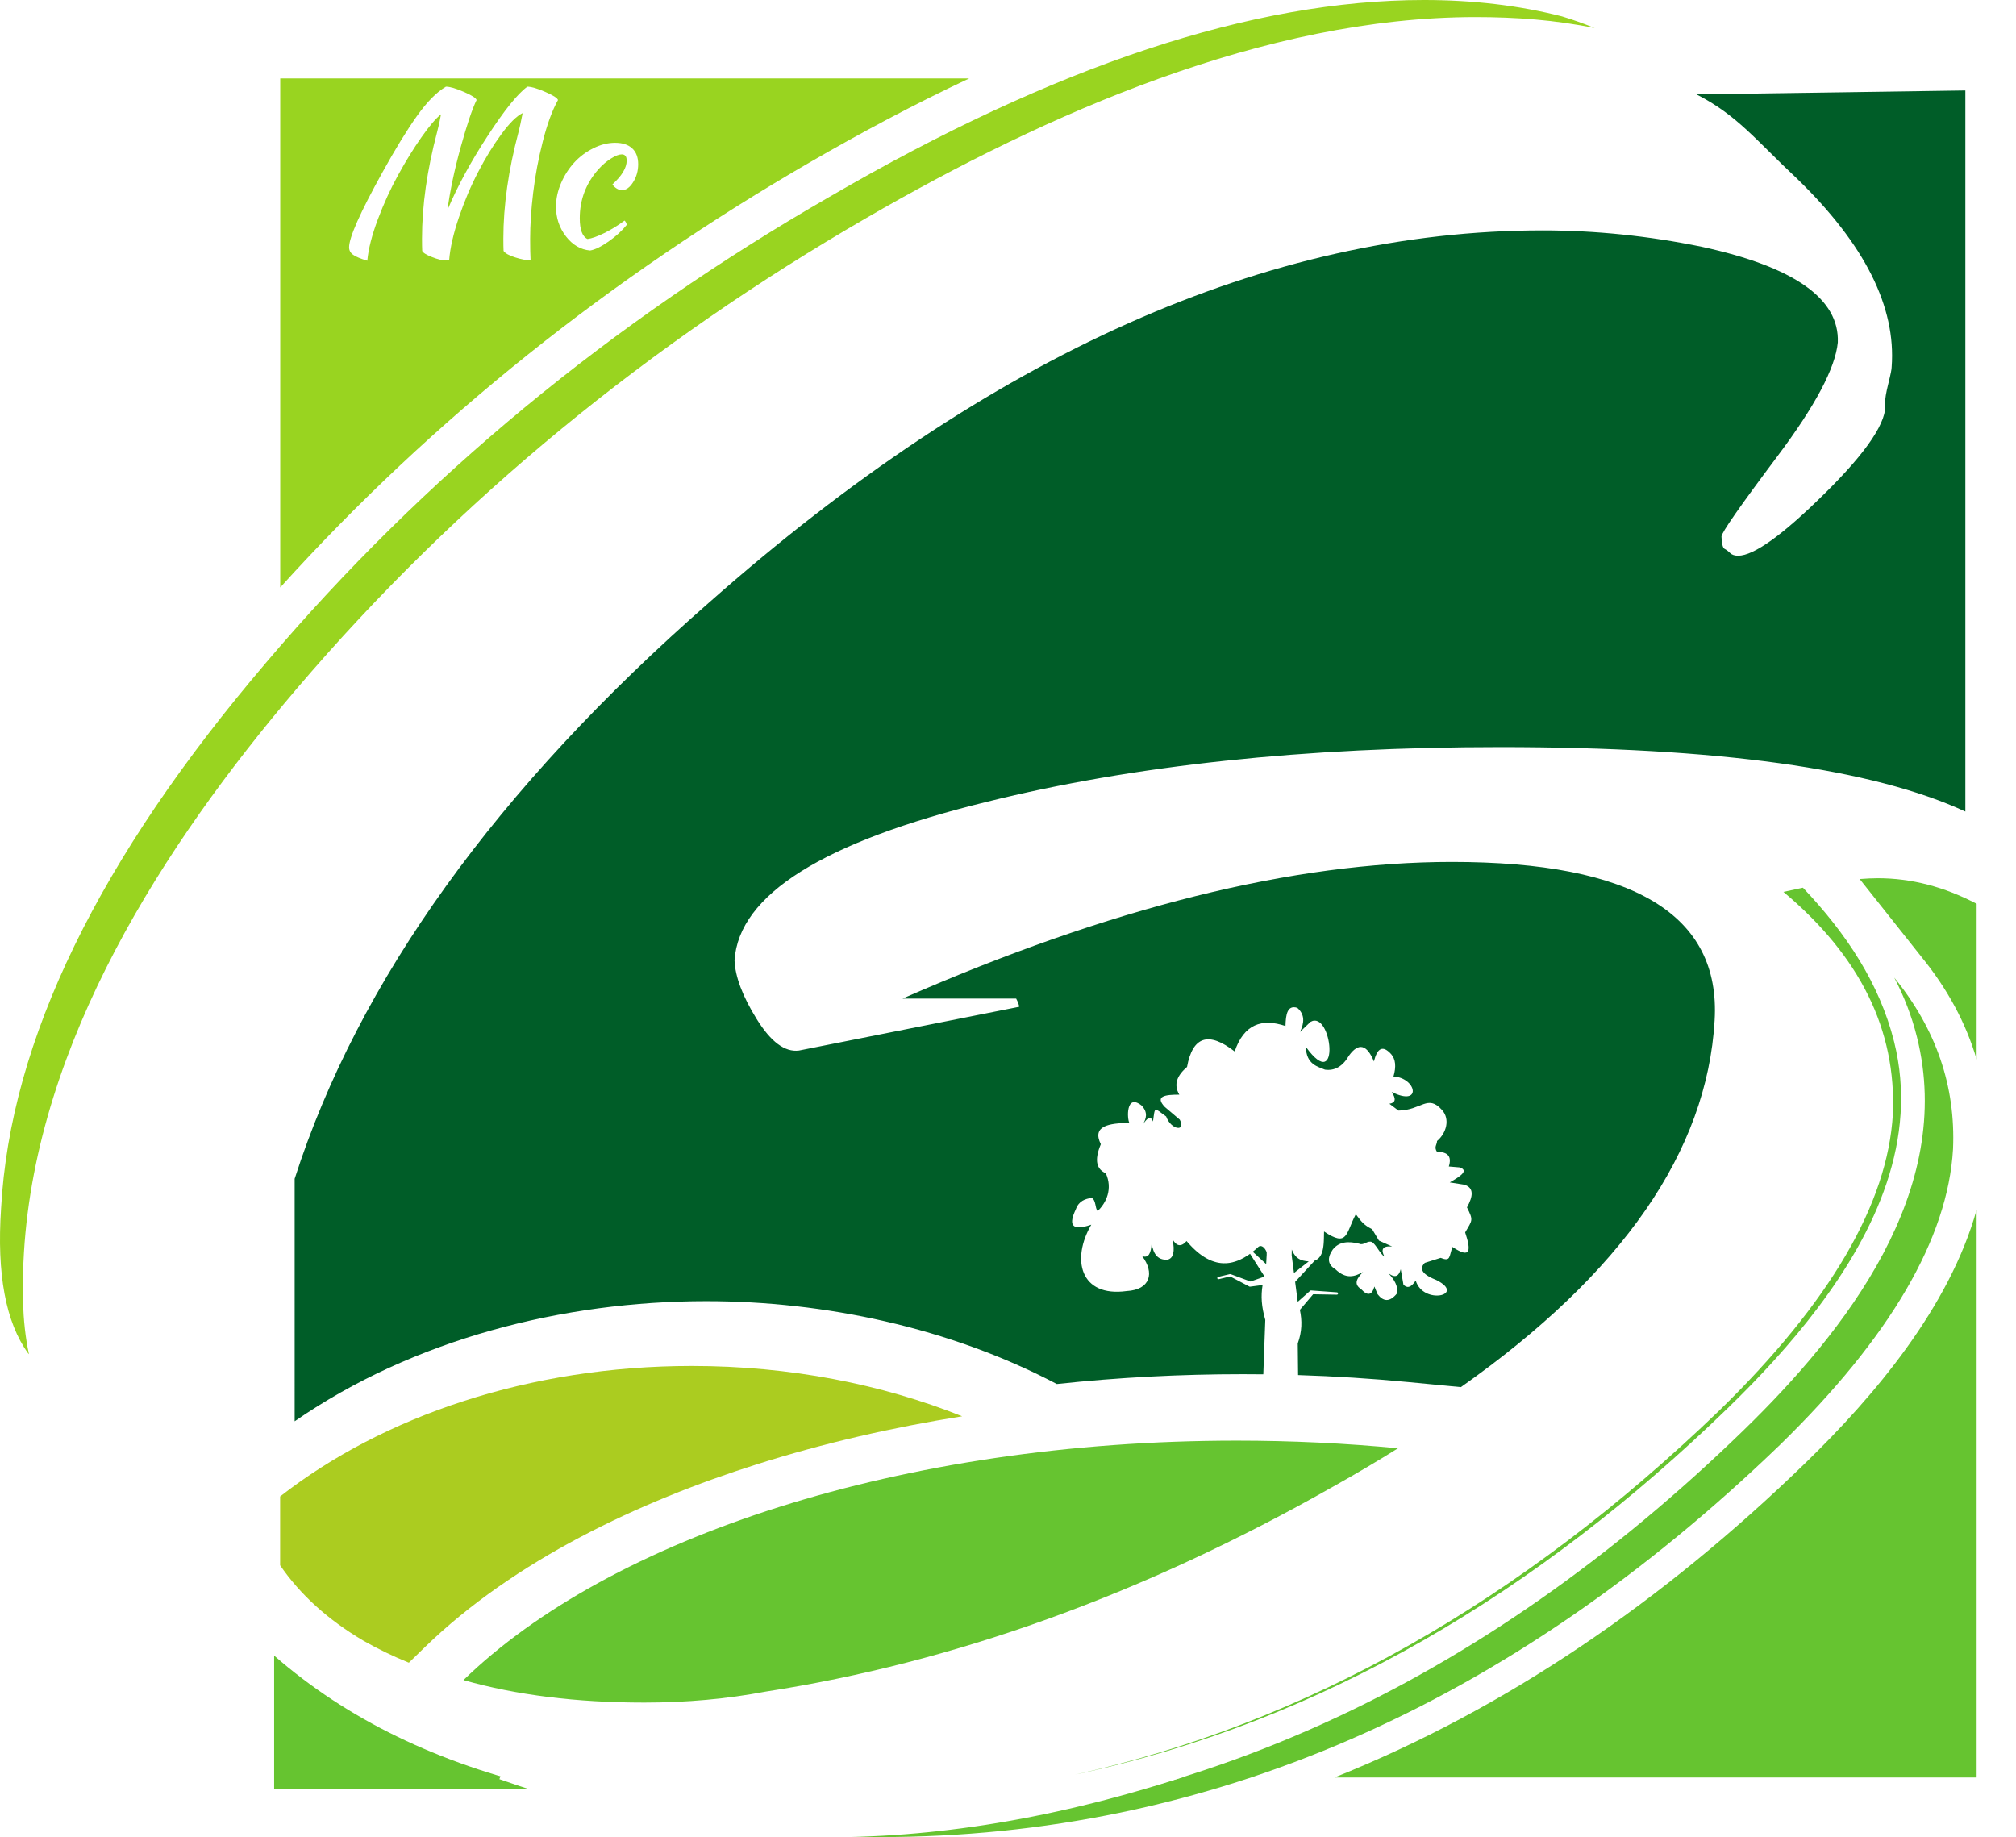 <?xml version="1.0" encoding="UTF-8" standalone="no"?>
<svg
   xmlns:dc="http://purl.org/dc/elements/1.1/"
   xmlns:cc="http://creativecommons.org/ns#"
   xmlns:rdf="http://www.w3.org/1999/02/22-rdf-syntax-ns#"
   xmlns:svg="http://www.w3.org/2000/svg"
   xmlns="http://www.w3.org/2000/svg"
   xmlns:sodipodi="http://sodipodi.sourceforge.net/DTD/sodipodi-0.dtd"
   xmlns:inkscape="http://www.inkscape.org/namespaces/inkscape"
   version="1.1"
   width="443.186"
   height="403.886"
   viewBox="0 0 443.186 403.886"
   xml:space="preserve"
   id="svg4824"
   sodipodi:docname="FullColor_1024x1024 Just Logo(modified).svg"
   inkscape:version="0.92.4 (33fec40, 2019-01-16)"><sodipodi:namedview
   pagecolor="#ffffff"
   bordercolor="#666666"
   borderopacity="1"
   objecttolerance="10"
   gridtolerance="10"
   guidetolerance="10"
   inkscape:pageopacity="0"
   inkscape:pageshadow="2"
   inkscape:window-width="1920"
   inkscape:window-height="1020"
   id="namedview4826"
   showgrid="false"
   inkscape:zoom="0.81835938"
   inkscape:cx="27.425588"
   inkscape:cy="300.59788"
   inkscape:window-x="0"
   inkscape:window-y="28"
   inkscape:window-maximized="1"
   inkscape:current-layer="svg4824"
   inkscape:pagecheckerboard="true" />
<desc
   id="desc4693">Created with Fabric.js 2.4.6</desc>
<defs
   id="defs4695">
</defs>






<g
   id="g1151"
   transform="translate(-239.557,-7.151)"><rect
     y="24.388"
     x="301.163"
     height="373.513"
     width="372.925"
     id="rect875"
     style="opacity:0.98;fill:#ffffff;fill-opacity:1;stroke:#ffffff;stroke-width:17.31;stroke-miterlimit:4;stroke-dasharray:none;stroke-opacity:0" /><g
     id="g4765"
     transform="matrix(1.57,0,0,1.57,443.708,300.28)">
	<path
   sodipodi:nodetypes="cc"
   inkscape:connector-curvature="0"
   id="path1101"
   d="m 109.163,-170.188 c -15.141,-23.319 -54.95,-14.051 -82.268,-5.436"
   style="fill:#ffffff;fill-opacity:1;stroke:#ffffff;stroke-width:0.637px;stroke-linecap:butt;stroke-linejoin:miter;stroke-opacity:1" /><path
   sodipodi:nodetypes="cc"
   inkscape:connector-curvature="0"
   id="path1099"
   d="m -90.33,-89.218 c -51.56,53.654 -48.659,96.634 1.437,135.709"
   style="fill:#ffffff;fill-opacity:1;stroke:#ffffff;stroke-width:0.637px;stroke-linecap:butt;stroke-linejoin:miter;stroke-opacity:1" /><path
   sodipodi:nodetypes="cc"
   inkscape:connector-curvature="0"
   id="path1091"
   d="m -128.282,-5.753 c 4.287,21.015 15.197,38.628 36.622,50.841"
   style="fill:#ffffff;stroke:#ffffff;stroke-width:0.72px;stroke-linecap:butt;stroke-linejoin:miter;stroke-opacity:1" /><g
   id="logo-logo"
   transform="matrix(0.14,0,0,-0.14,-43.057,25.331)">
<path
   inkscape:connector-curvature="0"
   id="path4702"
   d="m 615.742,628.172 c -15.953,6.488 -31.07,13.801 -45.347,21.941 -35.446,20.883 -63.239,46.039 -83.399,75.465 v 68.899 c 102.793,80.289 249.219,130.507 411.762,130.507 97.984,0 190.112,-18.25 270.362,-50.328 C 1099.51,863.582 1030.78,847.809 964.336,826.809 846.242,789.48 721.137,730.641 631.441,643.434 l -15.699,-15.262"
   transform="translate(-828.06,-776.58)"
   style="opacity:1;fill:#abcc20;fill-rule:evenodd;stroke:none;stroke-width:1;stroke-linecap:butt;stroke-linejoin:miter;stroke-miterlimit:10;stroke-dasharray:none;stroke-dashoffset:0;paint-order:stroke" />
</g>
	<g
   id="g4707"
   transform="matrix(0.14,0,0,-0.14,-43.057,25.331)">
<path
   inkscape:connector-curvature="0"
   id="path4705"
   d="m 615.742,628.172 c -15.953,6.488 -31.07,13.801 -45.347,21.941 -35.446,20.883 -63.239,46.039 -83.399,75.465 v 68.899 c 102.793,80.289 249.219,130.507 411.762,130.507 97.984,0 190.112,-18.25 270.362,-50.328 C 1099.51,863.582 1030.78,847.809 964.336,826.809 846.242,789.48 721.137,730.641 631.441,643.434 Z"
   transform="translate(-828.06,-776.58)"
   style="opacity:1;fill:none;fill-rule:nonzero;stroke:#abcc20;stroke-width:0.003;stroke-linecap:butt;stroke-linejoin:miter;stroke-miterlimit:2.613;stroke-dasharray:none;stroke-dashoffset:0;paint-order:stroke" />
</g>
	<g
   id="g4711"
   transform="matrix(0.14,0,0,-0.14,83.603,-0.779)">
<path
   inkscape:connector-curvature="0"
   id="path4709"
   d="m 2157.96,1381.95 v -155.68 c -10.76,36.73 -29.45,70.89 -54.94,102.27 l -62.02,78.15 c 6.63,0.54 12.75,0.81 18.34,0.81 33.26,0 66.13,-8.52 98.62,-25.55 z m 0,-305.99 V 508.102 H 1515.7 c 172.53,68.996 329.07,176.867 470.78,314.347 68.99,66.922 144.23,155.946 171.48,253.511 z M 1256.01,510.945 c 230.74,50.973 445.79,172.547 645.14,364.743 110.17,107.546 167.83,206.442 173.03,295.752 3.64,84.31 -32.83,158.14 -109.42,222.39 6.74,1.53 13.23,2.93 19.48,4.2 43.43,-45.79 76.75,-96.13 91.21,-154.12 24.36,-97.64 -18.64,-189.68 -76.54,-266.355 -26.99,-35.746 -57.7,-68.86 -89.83,-100.028 C 1719.73,693.832 1503.22,563.5 1256.01,510.945"
   transform="translate(-1706.99,-957.8)"
   style="opacity:1;fill:#66c430;fill-rule:evenodd;stroke:none;stroke-width:1;stroke-linecap:butt;stroke-linejoin:miter;stroke-miterlimit:10;stroke-dasharray:none;stroke-dashoffset:0;paint-order:stroke" />
</g>
	<g
   id="g4715"
   transform="matrix(0.14,0,0,-0.14,83.603,-0.779)">
<path
   inkscape:connector-curvature="0"
   id="path4713"
   d="m 2157.96,1381.95 v -155.68 c -10.76,36.73 -29.45,70.89 -54.94,102.27 l -62.02,78.15 c 6.63,0.54 12.75,0.81 18.34,0.81 33.26,0 66.13,-8.52 98.62,-25.55 z m 0,-305.99 V 508.102 H 1515.7 c 172.53,68.996 329.07,176.867 470.78,314.347 68.99,66.922 144.23,155.946 171.48,253.511 z M 1256.01,510.945 c 230.74,50.973 445.79,172.547 645.14,364.743 110.17,107.546 167.83,206.442 173.03,295.752 3.64,84.31 -32.83,158.14 -109.42,222.39 6.74,1.53 13.23,2.93 19.48,4.2 43.43,-45.79 76.75,-96.13 91.21,-154.12 24.36,-97.64 -18.64,-189.68 -76.54,-266.355 -26.99,-35.746 -57.7,-68.86 -89.83,-100.028 C 1719.73,693.832 1503.22,563.5 1256.01,510.945 Z"
   transform="translate(-1706.99,-957.8)"
   style="opacity:1;fill:none;fill-rule:nonzero;stroke:#66c430;stroke-width:0.003;stroke-linecap:butt;stroke-linejoin:miter;stroke-miterlimit:2.613;stroke-dasharray:none;stroke-dashoffset:0;paint-order:stroke" />
</g>
	<g
   id="g4719"
   transform="matrix(0.14,0,0,-0.14,28.193,-80.869)">
<path
   sodipodi:nodetypes="cccscccccccscccccccccccccccccccccccccccccccccccccccccccccccccccccccccccccccccccccccccccccccccccccccccccccccccccccccccccccccccccccccccccccccccccccccccccccccccccccccccccccccccccccccccccccccccccccccccccccccccccccccccccccccccccccccccccccccccccccccccccccccccccccccccccccccccccccccccccccccccccccccccccccccccccccscccccccscscccsccscscscccccccccccccccsccccccccccccccccccccccccccccccccccccccccccccccccccccccccccccccccccccccccccccccccccccccccccccccccccccccccccccccccccccccccccccccccccccccccccccccccccccccccccccccccccccccccccccccccccccccccccccccccccccccccccccc"
   transform="translate(-1322.48,-1513.56)"
   inkscape:connector-curvature="0"
   id="path4717"
   d="m 1889.041,2175.139 268.919,3.931 v -721.19 c -92.91,42.97 -248.01,64.46 -465.33,64.46 -195.56,0 -366.6,-18.23 -513.12,-54.68 -163.99,-40.11 -248.182,-92.97 -252.576,-158.59 0.664,-16.41 8.066,-36 22.203,-58.79 14.133,-22.78 28.211,-33.26 42.234,-31.44 l 220.219,43.75 c -0.07,1.82 -1.06,4.55 -2.97,8.2 h -113.64 c 207.73,91.14 390.88,136.71 549.45,136.71 181.47,0 269.05,-52.86 262.76,-158.59 -7.63,-130.7 -92.23,-252.914 -253.76,-366.672 l -53.07,5.082 c -36.5,3.493 -73.11,5.805 -109.76,6.965 l -0.33,31.641 c 4.29,11.844 4.46,22.672 2.11,33.57 l 13.28,15.594 23.64,-0.41 c 0.65,-0.043 1.21,0.449 1.26,1.097 0.04,0.649 -0.45,1.215 -1.1,1.258 l -25.91,1.883 v 0 c -0.36,0.027 -0.73,-0.117 -0.98,-0.418 l -12.32,-10.953 -2.61,19.941 19.6,21.292 0.39,0.15 0.06,0.03 0.44,0.2 h 0.01 l 0.41,0.2 0.08,0.04 0.33,0.18 0.04,0.03 0.31,0.19 0.07,0.04 0.29,0.2 0.14,0.09 0.26,0.19 0.09,0.07 0.27,0.21 0.08,0.07 c 0.28,0.24 0.55,0.49 0.81,0.75 l 0.1,0.11 0.06,0.06 0.07,0.08 0.22,0.25 0.13,0.15 0.17,0.22 0.19,0.24 0.04,0.05 0.22,0.3 0.02,0.03 0.2,0.3 0.05,0.08 0.23,0.35 0.01,0.03 0.24,0.39 0.01,0.04 0.2,0.37 0.05,0.09 0.15,0.32 0.08,0.16 0.12,0.26 0.1,0.24 0.03,0.06 0.14,0.33 0.04,0.1 0.06,0.15 0.14,0.36 0.03,0.09 0.15,0.44 0.01,0.01 0.14,0.46 0.03,0.06 0.12,0.42 0.04,0.12 0.09,0.36 0.05,0.2 0.08,0.28 0.06,0.27 0.06,0.22 0.07,0.36 0.03,0.14 0.1,0.43 0.01,0.07 0.09,0.52 h 0.01 l 0.08,0.51 0.01,0.08 0.07,0.44 0.03,0.16 0.05,0.37 0.04,0.24 0.03,0.28 0.04,0.32 0.03,0.22 0.04,0.4 0.01,0.13 0.06,0.49 v 0.05 l 0.05,0.55 v 0.02 l 0.05,0.52 0.01,0.11 0.03,0.44 0.04,0.55 0.01,0.27 0.02,0.29 0.02,0.34 0.01,0.21 0.02,0.43 0.01,0.12 0.02,0.52 v 0.04 l 0.02,0.55 v 0.05 l 0.02,0.51 0.01,0.12 0.02,0.44 v 0.2 l 0.01,0.36 0.01,0.28 v 0.27 l 0.01,0.38 0.01,0.18 0.01,0.45 v 0.1 l 0.01,0.54 v 0.02 l 0.01,0.54 v 0.07 l 0.01,0.48 0.01,0.14 v 0.41 l 0.01,0.23 v 0.31 l 0.01,0.3 v 0.24 l 0.02,0.38 v 0.16 l 0.01,0.45 v 0.08 l 0.02,0.53 c 23.91,-15.97 21.52,-2.21 31.77,17.28 5.61,-7.51 8.02,-10.85 16.33,-15 2.26,-3.8 4.54,-7.59 6.81,-11.37 4.38,-1.97 8.77,-3.94 13.16,-5.91 -9.67,0.85 -11.41,-2.98 -7.72,-10 -4.08,2.27 -8.4,12.18 -12.49,14.45 -4.23,1.97 -8.23,-3.7 -12.47,-1.72 -10.98,2.85 -20.5,2.26 -26.77,-5.91 -5.77,-8.49 -4.87,-15 2.72,-19.55 10.71,-10.294 19.35,-7.45 27.68,-2.732 -5.93,-6.054 -10.08,-12.007 -1.81,-17.277 6.35,-6.961 10.74,-6.055 13.15,2.727 1.07,-2.575 2.13,-5.153 3.19,-7.727 5.47,-6.933 11.68,-8.699 19.51,0.906 1.1,7.118 -2.65,13.688 -8.62,20.008 7.18,-5.281 10.57,-2.437 12.25,4.095 0.9,-5.157 1.81,-10.31 2.72,-15.462 3.4,-3.461 7.29,-3.469 12.25,4.094 7.57,-24.715 50.63,-14.641 20.88,0.453 -12.3,4.875 -18.62,10.387 -11.8,17.275 5.3,1.67 10.59,3.33 15.88,5.01 10.23,-4.1 8.26,1.23 11.8,10.9 18.81,-12.56 18.55,-3 12.71,14.55 7.37,12.6 8.31,12 1.82,25.01 6.14,11.1 7.24,19.68 -2.72,22.73 -4.85,0.76 -9.69,1.52 -14.53,2.27 10.91,6.15 19.29,11.9 9.98,15.01 -3.62,0.3 -7.26,0.61 -10.89,0.91 3.12,9.88 -0.81,14.73 -11.79,14.55 -3.32,4.98 0,7.27 0,10.91 9.52,8.04 13.16,21.99 4.98,31.06 -14.46,16.05 -20.44,-0.26 -43.56,-0.6 -3.02,2.27 -6.05,4.55 -9.07,6.82 6.2,0.91 6.95,4.85 2.27,11.82 30.52,-15.3 25.13,14.04 1.81,15.46 2.87,9.85 2.12,17.28 -2.27,22.28 -8.17,9.09 -13.91,6.67 -17.25,-7.27 -7.11,17.12 -15.42,19.09 -24.95,5.91 -6.21,-10.76 -14.22,-15.46 -24.06,-14.1 -6.72,2.93 -18.81,5 -19.06,22.73 35.23,-48.64 26.02,37.78 4.54,25.01 -3.47,-3.33 -6.95,-6.67 -10.43,-10 4.38,9.09 4.99,17.43 -2.73,24.1 -10,3.07 -11.5,-6.65 -11.8,-18.19 -23.74,7.99 -41.6,1.7 -50.83,-25.46 -26.16,20.3 -42.05,15.16 -47.64,-15.46 -9.46,-8.18 -13.99,-17.13 -7.72,-27.73 -13.95,0.01 -24.87,-1.34 -14.52,-12.28 4.99,-4.24 9.98,-8.49 14.97,-12.73 6.6,-12.23 -8.66,-10.6 -13.61,3.18 -12.44,8.98 -11.04,10.4 -13.16,-5 -2.57,6.7 -6.2,2.75 -9.98,-2.73 3.19,5.76 5.16,11.67 -1.36,18.64 -16.04,12.77 -14.59,-13.94 -12.27,-17.29 -20.8,-0.34 -37.6,-3.09 -28.58,-21.35 -7.18,-17.21 -3.56,-25.24 5,-29.1 7.03,-15.46 0.53,-29.55 -8.18,-37.74 -2.86,3.18 -1.36,10.46 -5.9,13.19 -6.66,-1.06 -12.86,-3.02 -15.88,-11.37 -7.03,-14.71 -5.37,-22.59 15.43,-15.46 -20.17,-34.54 -11.31,-72.762 35.4,-66.375 23.74,1.269 28.13,18.238 15.43,35.005 6.58,-2.57 9,3.18 9.53,12.73 1.59,-10.22 5.82,-17.05 15.88,-16.36 5.89,1.36 7.57,8.18 5,20.46 4.08,-7.28 8.77,-7.89 14.06,-1.82 l 0.88,-1.03 0.1,-0.11 0.78,-0.88 0.19,-0.23 0.69,-0.75 0.09,-0.11 0.62,-0.66 0.3,-0.33 0.53,-0.56 0.45,-0.47 0.58,-0.59 0.21,-0.22 0.71,-0.71 0.07,-0.06 0.69,-0.69 0.2,-0.19 0.38,-0.35 0.52,-0.5 0.91,-0.83 v 0 l 0.9,-0.8 0.67,-0.58 0.29,-0.25 0.55,-0.45 0.45,-0.38 0.47,-0.37 0.47,-0.38 0.56,-0.43 0.5,-0.37 0.33,-0.25 0.74,-0.54 0.29,-0.2 0.53,-0.37 0.53,-0.36 0.05,-0.04 0.84,-0.55 0.1,-0.06 0.93,-0.59 c 0.53,-0.32 1.06,-0.63 1.59,-0.92 l 0.4,-0.23 0.4,-0.22 0.67,-0.35 0.3,-0.15 0.69,-0.34 0.41,-0.2 0.53,-0.24 0.59,-0.26 0.34,-0.15 0.64,-0.27 0.32,-0.12 c 1.44,-0.57 2.89,-1.05 4.35,-1.42 l 0.4,-0.11 0.68,-0.16 0.3,-0.06 0.71,-0.15 0.33,-0.07 0.78,-0.13 0.17,-0.03 0.81,-0.11 0.27,-0.04 0.84,-0.1 h 0.02 c 1.66,-0.16 3.34,-0.19 5.03,-0.1 h 0.04 l 0.99,0.07 0.05,0.01 0.93,0.09 0.16,0.02 0.85,0.11 0.23,0.03 0.88,0.15 0.14,0.02 c 0.67,0.12 1.33,0.26 2,0.42 l 0.06,0.02 c 1.74,0.41 3.49,0.97 5.27,1.66 l 0.03,0.01 1.03,0.42 0.07,0.03 0.92,0.4 0.26,0.12 c 2.46,1.11 4.95,2.5 7.48,4.18 l 0.19,0.12 0.97,0.66 0.15,0.1 0.99,0.71 0.1,0.07 14.08,-22.074 c 0.1,-0.113 0.22,-0.207 0.35,-0.269 l -0.12,-0.5 -13.8,-4.899 -19.91,7.402 c -0.24,0.09 -0.48,0.098 -0.7,0.043 l -11.76,-2.824 c -0.63,-0.148 -1.02,-0.785 -0.87,-1.414 0.15,-0.629 0.78,-1.019 1.41,-0.867 l 11.43,2.738 19.28,-10.117 c 0.23,-0.109 0.51,-0.133 0.77,-0.07 l 12.4,1.629 c -1.83,-11.211 -1.16,-21.321 2.69,-34.871 l -1.98,-54.434 c -6.93,0.082 -13.86,0.121 -20.79,0.121 -61.52,0 -123.76,-3.16 -185.73,-9.84 -107.32,56.473 -232.73,82.86 -350.512,82.86 -143.211,0 -292.86,-37.868 -411.762,-120.125 V 1090.6 c 63.707,198.21 201.984,390.44 414.875,576.66 280.669,247.9 558.429,371.86 833.279,371.86 52.86,0 105.94,-5.47 159.23,-16.41 92.43,-20.05 137.77,-51.95 136.01,-95.69 -2.48,-25.53 -22.54,-63.35 -60.15,-113.48 -37.61,-50.13 -56.35,-77.01 -56.2,-80.66 0.29,-7.29 1.34,-11.4 3.14,-12.31 1.8,-0.91 3.62,-2.27 5.45,-4.1 1.83,-1.82 4.51,-2.73 8.04,-2.73 15.85,0 44.96,20.96 87.31,62.89 42.35,41.92 62.27,72 59.77,90.23 -0.14,3.64 0.92,10.02 3.2,19.14 2.27,9.11 3.37,14.58 3.29,16.4 4.62,60.16 -27,123.05 -94.84,188.67 -40.61,37.97 -59.649,63.379 -100.359,84.069 z M 1321.87,1146.51 c 0.31,-0.43 0.63,-0.47 0.92,0.02 z m 176.02,-138.16 c -0.6,0.1 -1.2,0.2 -1.79,0.34 l -0.23,0.05 -0.06,0.01 -0.3,0.08 h -0.02 c -0.28,0.07 -0.57,0.15 -0.85,0.24 l -0.28,0.09 v 0 l -0.57,0.2 v 0 l -0.29,0.11 -0.24,0.09 -0.04,0.02 -0.28,0.12 -0.04,0.02 -0.24,0.11 c -1.29,0.6 -2.53,1.42 -3.7,2.55 l -0.19,0.18 -0.06,0.07 -0.25,0.25 -0.01,0.01 -0.24,0.26 -0.07,0.09 -0.16,0.19 c -0.48,0.56 -0.95,1.18 -1.4,1.88 l -0.22,0.36 -0.42,0.7 -0.05,0.08 -0.19,0.35 -0.21,0.4 h -0.01 l -0.2,0.41 -0.19,0.4 -0.02,0.03 -0.13,0.27 -0.07,0.17 -0.19,0.41 -0.02,0.04 -0.19,0.48 -0.2,0.47 -0.11,-5.86 2.31,-17.657 14.76,11.607 -0.28,0.03 h -0.02 l -0.31,0.03 -0.07,0.01 -0.24,0.02 -0.15,0.02 -0.15,0.01 -0.92,0.11 -0.12,0.01 -0.18,0.02 -0.21,0.03 -0.09,0.01 -0.3,0.04 v 0 z m -38.71,8.69 -0.05,0.16 -0.04,0.08 -0.08,0.22 -0.01,0.01 -0.1,0.24 -0.02,0.05 -0.07,0.17 -0.06,0.12 -0.04,0.11 -0.08,0.18 -0.03,0.03 -0.1,0.22 -0.01,0.02 -0.1,0.19 -0.04,0.09 -0.06,0.12 -0.08,0.14 -0.04,0.06 -0.11,0.2 h -0.01 l -0.11,0.19 -0.03,0.06 -0.08,0.13 -0.07,0.12 -0.06,0.07 -0.1,0.16 -0.01,0.02 -0.13,0.18 -0.02,0.03 -0.1,0.14 -0.06,0.08 -0.07,0.08 -0.1,0.13 -0.03,0.04 -0.13,0.16 v 0 l -0.13,0.15 -0.04,0.05 -0.09,0.1 -0.08,0.09 -0.06,0.05 -0.12,0.13 -0.01,0.01 -0.17,0.16 -0.11,0.1 -0.06,0.06 -0.07,0.06 -0.11,0.1 -0.02,0.03 -0.15,0.1 -0.01,0.02 -0.13,0.09 -0.05,0.04 -0.09,0.06 -0.1,0.07 -0.05,0.03 -0.14,0.09 v 0 l -0.14,0.08 -0.04,0.03 -0.18,0.1 -0.07,0.03 -0.12,0.06 -0.02,0.01 -0.15,0.06 -0.02,0.01 -0.13,0.04 -0.06,0.03 -0.08,0.03 -0.1,0.03 -0.05,0.01 -0.14,0.04 v 0 l -0.15,0.03 -0.04,0.01 -0.1,0.02 -0.09,0.01 -0.05,0.01 -0.14,0.02 h -0.01 -0.15 -0.02 -0.12 -0.08 -0.07 l -0.11,-0.01 h -0.03 l -0.14,-0.02 h -0.01 l -0.14,-0.03 -0.05,-0.01 -0.09,-0.02 -0.09,-0.02 -0.05,-0.02 -0.14,-0.04 v 0 l -0.14,-0.05 -0.04,-0.02 -0.1,-0.04 -0.08,-0.03 -0.06,-0.03 -0.11,-0.06 -0.03,-0.02 -0.13,-0.08 h -0.02 l -0.12,-0.09 -0.05,-0.04 -0.08,-0.05 -0.1,-0.07 -0.03,-0.03 -0.13,-0.11 -1.14,-1.04 -0.08,-0.08 -0.09,-0.07 v -0.01 l -0.08,-0.07 -0.09,-0.09 -0.79,-0.69 -0.09,-0.07 -0.08,-0.08 -0.08,-0.07 -0.09,-0.08 -0.09,-0.07 -0.08,-0.08 -0.09,-0.07 -0.09,-0.08 -0.08,-0.07 -0.09,-0.07 -0.09,-0.08 -0.08,-0.07 -0.09,-0.08 -0.08,-0.07 -0.09,-0.07 -0.08,-0.08 -0.09,-0.06 -0.43,-0.37 -0.09,-0.07 -0.09,-0.07 -0.08,-0.07 -0.08,-0.07 -0.09,-0.06 -0.09,-0.08 -0.08,-0.07 -0.09,-0.07 -0.09,-0.07 -0.08,-0.06 -0.34,-0.28 -0.09,-0.06 -0.09,-0.08 13.43,-12.37 0.52,9.24 v 2.55"
   style="opacity:1;fill:#005d28;fill-rule:evenodd;stroke:none;stroke-width:1;stroke-linecap:butt;stroke-linejoin:miter;stroke-miterlimit:10;stroke-dasharray:none;stroke-dashoffset:0;paint-order:stroke" />
</g>
	<g
   id="g4723"
   transform="matrix(0.14,0,0,-0.14,28.193,-80.869)">
<path
   inkscape:connector-curvature="0"
   id="path4721"
   d="m 1867.42,2179.07 h 290.54 v -721.19 c -92.91,42.97 -248.01,64.46 -465.33,64.46 -195.56,0 -366.6,-18.23 -513.12,-54.68 -163.99,-40.11 -248.182,-92.97 -252.576,-158.59 0.664,-16.41 8.066,-36 22.203,-58.79 14.133,-22.78 28.211,-33.26 42.234,-31.44 l 220.219,43.75 c -0.07,1.82 -1.06,4.55 -2.97,8.2 -82.81,0 -120.69,0 -113.64,0 207.73,91.14 390.88,136.71 549.45,136.71 181.47,0 269.05,-52.86 262.76,-158.59 -7.63,-130.7 -92.23,-252.914 -253.76,-366.672 l -53.07,5.082 c -36.5,3.493 -73.11,5.805 -109.76,6.965 l -0.33,31.641 c 4.29,11.844 4.46,22.672 2.11,33.57 l 13.28,15.594 23.64,-0.41 c 0.65,-0.043 1.21,0.449 1.26,1.097 0.04,0.649 -0.45,1.215 -1.1,1.258 l -25.91,1.883 v 0 c -0.36,0.027 -0.73,-0.117 -0.98,-0.418 l -12.32,-10.953 -2.61,19.941 19.6,21.292 0.39,0.15 0.06,0.03 0.44,0.2 h 0.01 l 0.41,0.2 0.08,0.04 0.33,0.18 0.04,0.03 0.31,0.19 0.07,0.04 0.29,0.2 0.14,0.09 0.26,0.19 0.09,0.07 0.27,0.21 0.08,0.07 c 0.28,0.24 0.55,0.49 0.81,0.75 l 0.1,0.11 0.06,0.06 0.07,0.08 0.22,0.25 0.13,0.15 0.17,0.22 0.19,0.24 0.04,0.05 0.22,0.3 0.02,0.03 0.2,0.3 0.05,0.08 0.23,0.35 0.01,0.03 0.24,0.39 0.01,0.04 0.2,0.37 0.05,0.09 0.15,0.32 0.08,0.16 0.12,0.26 0.1,0.24 0.03,0.06 0.14,0.33 0.04,0.1 0.06,0.15 0.14,0.36 0.03,0.09 0.15,0.44 0.01,0.01 0.14,0.46 0.03,0.06 0.12,0.42 0.04,0.12 0.09,0.36 0.05,0.2 0.08,0.28 0.06,0.27 0.06,0.22 0.07,0.36 0.03,0.14 0.1,0.43 0.01,0.07 0.09,0.52 h 0.01 l 0.08,0.51 0.01,0.08 0.07,0.44 0.03,0.16 0.05,0.37 0.04,0.24 0.03,0.28 0.04,0.32 0.03,0.22 0.04,0.4 0.01,0.13 0.06,0.49 v 0.05 l 0.05,0.55 v 0.02 l 0.05,0.52 0.01,0.11 0.03,0.44 0.04,0.55 0.01,0.27 0.02,0.29 0.02,0.34 0.01,0.21 0.02,0.43 0.01,0.12 0.02,0.52 v 0.04 l 0.02,0.55 v 0.05 l 0.02,0.51 0.01,0.12 0.02,0.44 v 0.2 l 0.01,0.36 0.01,0.28 v 0.27 l 0.01,0.38 0.01,0.18 0.01,0.45 v 0.1 l 0.01,0.54 v 0.02 l 0.01,0.54 v 0.07 l 0.01,0.48 0.01,0.14 v 0.41 l 0.01,0.23 v 0.31 l 0.01,0.3 v 0.24 l 0.02,0.38 v 0.16 l 0.01,0.45 v 0.08 l 0.02,0.53 c 23.91,-15.97 21.52,-2.21 31.77,17.28 5.61,-7.51 8.02,-10.85 16.33,-15 2.26,-3.8 4.54,-7.59 6.81,-11.37 4.38,-1.97 8.77,-3.94 13.16,-5.91 -9.67,0.85 -11.41,-2.98 -7.72,-10 -4.08,2.27 -8.4,12.18 -12.49,14.45 -4.23,1.97 -8.23,-3.7 -12.47,-1.72 -10.98,2.85 -20.5,2.26 -26.77,-5.91 -5.77,-8.49 -4.87,-15 2.72,-19.55 10.71,-10.294 19.35,-7.45 27.68,-2.732 -5.93,-6.054 -10.08,-12.007 -1.81,-17.277 6.35,-6.961 10.74,-6.055 13.15,2.727 1.07,-2.575 2.13,-5.153 3.19,-7.727 5.47,-6.933 11.68,-8.699 19.51,0.906 1.1,7.118 -2.65,13.688 -8.62,20.008 7.18,-5.281 10.57,-2.437 12.25,4.095 0.9,-5.157 1.81,-10.31 2.72,-15.462 3.4,-3.461 7.29,-3.469 12.25,4.094 7.57,-24.715 50.63,-14.641 20.88,0.453 -12.3,4.875 -18.62,10.387 -11.8,17.275 5.3,1.67 10.59,3.33 15.88,5.01 10.23,-4.1 8.26,1.23 11.8,10.9 18.81,-12.56 18.55,-3 12.71,14.55 7.37,12.6 8.31,12 1.82,25.01 6.14,11.1 7.24,19.68 -2.72,22.73 -4.85,0.76 -9.69,1.52 -14.53,2.27 10.91,6.15 19.29,11.9 9.98,15.01 -3.62,0.3 -7.26,0.61 -10.89,0.91 3.12,9.88 -0.81,14.73 -11.79,14.55 -3.32,4.98 0,7.27 0,10.91 9.52,8.04 13.16,21.99 4.98,31.06 -14.46,16.05 -20.44,-0.26 -43.56,-0.6 -3.02,2.27 -6.05,4.55 -9.07,6.82 6.2,0.91 6.95,4.85 2.27,11.82 30.52,-15.3 25.13,14.04 1.81,15.46 2.87,9.85 2.12,17.28 -2.27,22.28 -8.17,9.09 -13.91,6.67 -17.25,-7.27 -7.11,17.12 -15.42,19.09 -24.95,5.91 -6.21,-10.76 -14.22,-15.46 -24.06,-14.1 -6.72,2.93 -18.81,5 -19.06,22.73 35.23,-48.64 26.02,37.78 4.54,25.01 -3.47,-3.33 -6.95,-6.67 -10.43,-10 4.38,9.09 4.99,17.43 -2.73,24.1 -10,3.07 -11.5,-6.65 -11.8,-18.19 -23.74,7.99 -41.6,1.7 -50.83,-25.46 -26.16,20.3 -42.05,15.16 -47.64,-15.46 -9.46,-8.18 -13.99,-17.13 -7.72,-27.73 -13.95,0.01 -24.87,-1.34 -14.52,-12.28 4.99,-4.24 9.98,-8.49 14.97,-12.73 6.6,-12.23 -8.66,-10.6 -13.61,3.18 -12.44,8.98 -11.04,10.4 -13.16,-5 -2.57,6.7 -6.2,2.75 -9.98,-2.73 3.19,5.76 5.16,11.67 -1.36,18.64 -16.04,12.77 -14.59,-13.94 -12.27,-17.29 -20.8,-0.34 -37.6,-3.09 -28.58,-21.35 -7.18,-17.21 -3.56,-25.24 5,-29.1 7.03,-15.46 0.53,-29.55 -8.18,-37.74 -2.86,3.18 -1.36,10.46 -5.9,13.19 -6.66,-1.06 -12.86,-3.02 -15.88,-11.37 -7.03,-14.71 -5.37,-22.59 15.43,-15.46 -20.17,-34.54 -11.31,-72.762 35.4,-66.375 23.74,1.269 28.13,18.238 15.43,35.005 6.58,-2.57 9,3.18 9.53,12.73 1.59,-10.22 5.82,-17.05 15.88,-16.36 5.89,1.36 7.57,8.18 5,20.46 4.08,-7.28 8.77,-7.89 14.06,-1.82 l 0.88,-1.03 0.1,-0.11 0.78,-0.88 0.19,-0.23 0.69,-0.75 0.09,-0.11 0.62,-0.66 0.3,-0.33 0.53,-0.56 0.45,-0.47 0.58,-0.59 0.21,-0.22 0.71,-0.71 0.07,-0.06 0.69,-0.69 0.2,-0.19 0.38,-0.35 0.52,-0.5 0.91,-0.83 v 0 l 0.9,-0.8 0.67,-0.58 0.29,-0.25 0.55,-0.45 0.45,-0.38 0.47,-0.37 0.47,-0.38 0.56,-0.43 0.5,-0.37 0.33,-0.25 0.74,-0.54 0.29,-0.2 0.53,-0.37 0.53,-0.36 0.05,-0.04 0.84,-0.55 0.1,-0.06 0.93,-0.59 c 0.53,-0.32 1.06,-0.63 1.59,-0.92 l 0.4,-0.23 0.4,-0.22 0.67,-0.35 0.3,-0.15 0.69,-0.34 0.41,-0.2 0.53,-0.24 0.59,-0.26 0.34,-0.15 0.64,-0.27 0.32,-0.12 c 1.44,-0.57 2.89,-1.05 4.35,-1.42 l 0.4,-0.11 0.68,-0.16 0.3,-0.06 0.71,-0.15 0.33,-0.07 0.78,-0.13 0.17,-0.03 0.81,-0.11 0.27,-0.04 0.84,-0.1 h 0.02 c 1.66,-0.16 3.34,-0.19 5.03,-0.1 h 0.04 l 0.99,0.07 0.05,0.01 0.93,0.09 0.16,0.02 0.85,0.11 0.23,0.03 0.88,0.15 0.14,0.02 c 0.67,0.12 1.33,0.26 2,0.42 l 0.06,0.02 c 1.74,0.41 3.49,0.97 5.27,1.66 l 0.03,0.01 1.03,0.42 0.07,0.03 0.92,0.4 0.26,0.12 c 2.46,1.11 4.95,2.5 7.48,4.18 l 0.19,0.12 0.97,0.66 0.15,0.1 0.99,0.71 0.1,0.07 14.08,-22.074 c 0.1,-0.113 0.22,-0.207 0.35,-0.269 l -0.12,-0.5 -13.8,-4.899 -19.91,7.402 c -0.24,0.09 -0.48,0.098 -0.7,0.043 l -11.76,-2.824 c -0.63,-0.148 -1.02,-0.785 -0.87,-1.414 0.15,-0.629 0.78,-1.019 1.41,-0.867 l 11.43,2.738 19.28,-10.117 c 0.23,-0.109 0.51,-0.133 0.77,-0.07 l 12.4,1.629 c -1.83,-11.211 -1.16,-21.321 2.69,-34.871 l -1.98,-54.434 c -6.93,0.082 -13.86,0.121 -20.79,0.121 -61.52,0 -123.76,-3.16 -185.73,-9.84 -107.32,56.473 -232.73,82.86 -350.512,82.86 -143.211,0 -292.86,-37.868 -411.762,-120.125 V 1090.6 c 63.707,198.21 201.984,390.44 414.875,576.66 280.669,247.9 558.429,371.86 833.279,371.86 52.86,0 105.94,-5.47 159.23,-16.41 92.43,-20.05 137.77,-51.95 136.01,-95.69 -2.48,-25.53 -22.54,-63.35 -60.15,-113.48 -37.61,-50.13 -56.35,-77.01 -56.2,-80.66 0.29,-7.29 1.34,-11.4 3.14,-12.31 1.8,-0.91 3.62,-2.27 5.45,-4.1 1.83,-1.82 4.51,-2.73 8.04,-2.73 15.85,0 44.96,20.96 87.31,62.89 42.35,41.92 62.27,72 59.77,90.23 -0.14,3.64 0.92,10.02 3.2,19.14 2.27,9.11 3.37,14.58 3.29,16.4 4.62,60.16 -27,123.05 -94.84,188.67 -40.61,37.97 -81.27,67.31 -121.98,88 z M 1321.87,1146.51 c 0.31,-0.43 0.63,-0.47 0.92,0.02 z m 176.02,-138.16 c -0.6,0.1 -1.2,0.2 -1.79,0.34 l -0.23,0.05 -0.06,0.01 -0.3,0.08 h -0.02 c -0.28,0.07 -0.57,0.15 -0.85,0.24 l -0.28,0.09 v 0 l -0.57,0.2 v 0 l -0.29,0.11 -0.24,0.09 -0.04,0.02 -0.28,0.12 -0.04,0.02 -0.24,0.11 c -1.29,0.6 -2.53,1.42 -3.7,2.55 l -0.19,0.18 -0.06,0.07 -0.25,0.25 -0.01,0.01 -0.24,0.26 -0.07,0.09 -0.16,0.19 c -0.48,0.56 -0.95,1.18 -1.4,1.88 l -0.22,0.36 -0.42,0.7 -0.05,0.08 -0.19,0.35 -0.21,0.4 h -0.01 l -0.2,0.41 -0.19,0.4 -0.02,0.03 -0.13,0.27 -0.07,0.17 -0.19,0.41 -0.02,0.04 -0.19,0.48 -0.2,0.47 -0.11,-5.86 2.31,-17.657 14.76,11.607 -0.28,0.03 h -0.02 l -0.31,0.03 -0.07,0.01 -0.24,0.02 -0.15,0.02 -0.15,0.01 -0.92,0.11 -0.12,0.01 -0.18,0.02 -0.21,0.03 -0.09,0.01 -0.3,0.04 v 0 z m -38.71,8.69 -0.05,0.16 -0.04,0.08 -0.08,0.22 -0.01,0.01 -0.1,0.24 -0.02,0.05 -0.07,0.17 -0.06,0.12 -0.04,0.11 -0.08,0.18 -0.03,0.03 -0.1,0.22 -0.01,0.02 -0.1,0.19 -0.04,0.09 -0.06,0.12 -0.08,0.14 -0.04,0.06 -0.11,0.2 h -0.01 l -0.11,0.19 -0.03,0.06 -0.08,0.13 -0.07,0.12 -0.06,0.07 -0.1,0.16 -0.01,0.02 -0.13,0.18 -0.02,0.03 -0.1,0.14 -0.06,0.08 -0.07,0.08 -0.1,0.13 -0.03,0.04 -0.13,0.16 v 0 l -0.13,0.15 -0.04,0.05 -0.09,0.1 -0.08,0.09 -0.06,0.05 -0.12,0.13 -0.01,0.01 -0.17,0.16 -0.11,0.1 -0.06,0.06 -0.07,0.06 -0.11,0.1 -0.02,0.03 -0.15,0.1 -0.01,0.02 -0.13,0.09 -0.05,0.04 -0.09,0.06 -0.1,0.07 -0.05,0.03 -0.14,0.09 v 0 l -0.14,0.08 -0.04,0.03 -0.18,0.1 -0.07,0.03 -0.12,0.06 -0.02,0.01 -0.15,0.06 -0.02,0.01 -0.13,0.04 -0.06,0.03 -0.08,0.03 -0.1,0.03 -0.05,0.01 -0.14,0.04 v 0 l -0.15,0.03 -0.04,0.01 -0.1,0.02 -0.09,0.01 -0.05,0.01 -0.14,0.02 h -0.01 -0.15 -0.02 -0.12 -0.08 -0.07 l -0.11,-0.01 h -0.03 l -0.14,-0.02 h -0.01 l -0.14,-0.03 -0.05,-0.01 -0.09,-0.02 -0.09,-0.02 -0.05,-0.02 -0.14,-0.04 v 0 l -0.14,-0.05 -0.04,-0.02 -0.1,-0.04 -0.08,-0.03 -0.06,-0.03 -0.11,-0.06 -0.03,-0.02 -0.13,-0.08 h -0.02 l -0.12,-0.09 -0.05,-0.04 -0.08,-0.05 -0.1,-0.07 -0.03,-0.03 -0.13,-0.11 -1.14,-1.04 -0.08,-0.08 -0.09,-0.07 v -0.01 l -0.08,-0.07 -0.09,-0.09 -0.79,-0.69 -0.09,-0.07 -0.08,-0.08 -0.08,-0.07 -0.09,-0.08 -0.09,-0.07 -0.08,-0.08 -0.09,-0.07 -0.09,-0.08 -0.08,-0.07 -0.09,-0.07 -0.09,-0.08 -0.08,-0.07 -0.09,-0.08 -0.08,-0.07 -0.09,-0.07 -0.08,-0.08 -0.09,-0.06 -0.43,-0.37 -0.09,-0.07 -0.09,-0.07 -0.08,-0.07 -0.08,-0.07 -0.09,-0.06 -0.09,-0.08 -0.08,-0.07 -0.09,-0.07 -0.09,-0.07 -0.08,-0.06 -0.34,-0.28 -0.09,-0.06 -0.09,-0.08 13.43,-12.37 0.52,9.24 z"
   transform="translate(-1322.48,-1513.56)"
   style="opacity:1;fill:none;fill-rule:nonzero;stroke:#005d28;stroke-width:0.003;stroke-linecap:butt;stroke-linejoin:miter;stroke-miterlimit:2.613;stroke-dasharray:none;stroke-dashoffset:0;paint-order:stroke" />
</g>
	<g
   id="g4727"
   transform="matrix(0.14,0,0,-0.14,-72.497,54.431)">
<path
   inkscape:connector-curvature="0"
   id="path4725"
   d="M 760.547,508.102 H 486.996 V 641.188 C 559.77,577.637 650.953,533.277 760.547,508.102"
   transform="translate(-623.77,-574.64)"
   style="opacity:1;fill:#66c430;fill-rule:evenodd;stroke:none;stroke-width:1;stroke-linecap:butt;stroke-linejoin:miter;stroke-miterlimit:10;stroke-dasharray:none;stroke-dashoffset:0;paint-order:stroke" />
</g>
	<g
   id="g4731"
   transform="matrix(0.14,0,0,-0.14,-72.497,54.431)">
<path
   inkscape:connector-curvature="0"
   id="path4729"
   d="M 760.547,508.102 H 486.996 V 641.188 C 559.77,577.637 650.953,533.277 760.547,508.102 Z"
   transform="translate(-623.77,-574.64)"
   style="opacity:1;fill:none;fill-rule:nonzero;stroke:#66c430;stroke-width:0.003;stroke-linecap:butt;stroke-linejoin:miter;stroke-miterlimit:2.613;stroke-dasharray:none;stroke-dashoffset:0;paint-order:stroke" />
</g>
	<g
   id="g4735"
   transform="matrix(0.14,0,0,-0.14,-42.557,-140.089)">
<path
   inkscape:connector-curvature="0"
   id="path4733"
   d="m 486.996,2179.07 h 689.084 c -55.4,-26.04 -108.76,-54.6 -159.06,-83.71 -198.235,-114.7 -376.864,-255.99 -530.024,-425.42 v 509.13"
   transform="translate(-831.54,-1924.51)"
   style="opacity:1;fill:#99d420;fill-rule:evenodd;stroke:none;stroke-width:1;stroke-linecap:butt;stroke-linejoin:miter;stroke-miterlimit:10;stroke-dasharray:none;stroke-dashoffset:0;paint-order:stroke" />
</g>
	<g
   id="g4739"
   transform="matrix(0.14,0,0,-0.14,-42.557,-140.089)">
<path
   inkscape:connector-curvature="0"
   id="path4737"
   d="m 486.996,2179.07 h 689.084 c -55.4,-26.04 -108.76,-54.6 -159.06,-83.71 -198.235,-114.7 -376.864,-255.99 -530.024,-425.42 z"
   transform="translate(-831.54,-1924.51)"
   style="opacity:1;fill:none;fill-rule:nonzero;stroke:#9ad524;stroke-width:0.003;stroke-linecap:butt;stroke-linejoin:miter;stroke-miterlimit:2.613;stroke-dasharray:none;stroke-dashoffset:0;stroke-opacity:1;paint-order:stroke" />
</g>
	<g
   id="g4743"
   transform="matrix(0.14,0,0,-0.14,-18.387,-91.899)">
<path
   inkscape:connector-curvature="0"
   id="path4741"
   d="m 230.785,912.906 -0.879,0.93 c -22.398,30.992 -31.398,79.293 -27.004,144.914 9.071,167.7 97.715,349.98 265.934,546.86 156.402,184.1 343.937,339.04 562.604,464.82 225.49,131.25 423.68,196.87 594.58,196.87 49.34,0 95.36,-5.48 138.09,-16.41 10.89,-3.27 21.77,-7.16 32.65,-11.67 -39.07,8.15 -79.31,11 -119.12,11 -211.19,0 -429.49,-96.87 -609.01,-200.74 C 852.855,1924.63 660.289,1768.27 498.527,1578.4 365.605,1422.38 238.5,1224.99 225.77,1014.61 c -1.891,-31.215 -2.274,-67.965 5.015,-101.704"
   transform="translate(-999.29,-1590.1)"
   style="opacity:1;fill:#99d420;fill-rule:nonzero;stroke:none;stroke-width:1;stroke-linecap:butt;stroke-linejoin:miter;stroke-miterlimit:10;stroke-dasharray:none;stroke-dashoffset:0;paint-order:stroke" />
</g>
	
	<g
   id="g4751"
   transform="matrix(0.14,0,0,-0.14,0.293,33.351)">
<path
   inkscape:connector-curvature="0"
   id="path4749"
   d="M 1596.24,844.316 C 1575.63,831.422 1554,818.641 1531.34,805.969 1341.89,698.418 1152.62,630.063 963.516,600.895 c -38.465,-7.29 -78.84,-10.938 -121.125,-10.938 -67.883,0 -128.161,7.504 -180.832,22.504 146.472,142.414 437.841,239.504 773.441,239.504 55.09,0 108.97,-2.645 161.24,-7.649"
   transform="translate(-1128.9,-720.96)"
   style="opacity:1;fill:#66c430;fill-rule:evenodd;stroke:none;stroke-width:1;stroke-linecap:butt;stroke-linejoin:miter;stroke-miterlimit:10;stroke-dasharray:none;stroke-dashoffset:0;paint-order:stroke" />
</g>
	<g
   id="g4755"
   transform="matrix(0.14,0,0,-0.14,0.293,33.351)">
<path
   inkscape:connector-curvature="0"
   id="path4753"
   d="M 1596.24,844.316 C 1575.63,831.422 1554,818.641 1531.34,805.969 1341.89,698.418 1152.62,630.063 963.516,600.895 c -38.465,-7.29 -78.84,-10.938 -121.125,-10.938 -67.883,0 -128.161,7.504 -180.832,22.504 146.472,142.414 437.841,239.504 773.441,239.504 55.09,0 108.97,-2.645 161.24,-7.649 z"
   transform="translate(-1128.9,-720.96)"
   style="opacity:1;fill:none;fill-rule:nonzero;stroke:#66c430;stroke-width:0.003;stroke-linecap:butt;stroke-linejoin:miter;stroke-miterlimit:2.613;stroke-dasharray:none;stroke-dashoffset:0;paint-order:stroke" />
</g>
	<g
   id="g4759"
   transform="matrix(0.14,0,0,-0.14,58.503,10.351)">
<path
   inkscape:connector-curvature="0"
   id="path4757"
   d="m 2080.67,1310.38 c 41.9,-51.59 61.5,-108.63 58.79,-171.5 -5.19,-89.33 -62.86,-188.216 -173.03,-295.763 -271.31,-261.578 -571.7,-392.363 -901.16,-392.363 -48.93,0 -95.375,2.57 -139.372,7.703 27.786,-1.477 55.239,-2.094 82.012,-2.094 360.2,0 664.94,151.867 921.22,400.496 103.64,100.543 212.53,240.651 174.26,394.021 -5.25,21.06 -12.98,40.87 -22.72,59.5"
   transform="translate(-1532.8,-880.57)"
   style="opacity:1;fill:#66c430;fill-rule:nonzero;stroke:none;stroke-width:1;stroke-linecap:butt;stroke-linejoin:miter;stroke-miterlimit:10;stroke-dasharray:none;stroke-dashoffset:0;paint-order:stroke" />
</g>
	<g
   id="g4763"
   transform="matrix(0.14,0,0,-0.14,58.503,10.351)">
<path
   inkscape:connector-curvature="0"
   id="path4761"
   d="m 2080.67,1310.38 c 41.9,-51.59 61.5,-108.63 58.79,-171.5 -5.19,-89.33 -62.86,-188.216 -173.03,-295.763 -271.31,-261.578 -571.7,-392.363 -901.16,-392.363 -48.93,0 -95.375,2.57 -139.372,7.703 27.786,-1.477 55.239,-2.094 82.012,-2.094 360.2,0 664.94,151.867 921.22,400.496 103.64,100.543 212.53,240.651 174.26,394.021 -5.25,21.06 -12.98,40.87 -22.72,59.5 z"
   transform="translate(-1532.8,-880.57)"
   style="opacity:1;fill:none;fill-rule:nonzero;stroke:#66c430;stroke-width:0.003;stroke-linecap:butt;stroke-linejoin:miter;stroke-miterlimit:2.613;stroke-dasharray:none;stroke-dashoffset:0;paint-order:stroke" />
</g>
</g><g
     id="g4822"
     transform="matrix(1.57,0,0,1.57,348.076,45.34)">
<filter
   width="1.4"
   x="-0.2"
   height="1.4"
   y="-0.2"
   id="SVGID_327667">
	<feGaussianBlur
   id="feGaussianBlur4805"
   stdDeviation="0"
   in="SourceAlpha" />
	<feOffset
   id="feOffset4807"
   result="oBlur"
   dy="0"
   dx="0" />
	<feFlood
   id="feFlood4809"
   flood-opacity="1"
   flood-color="rgb(0,0,0)" />
	<feComposite
   id="feComposite4811"
   operator="in"
   in2="oBlur" />
	<feMerge
   id="feMerge4817">
		<feMergeNode
   id="feMergeNode4813" />
		<feMergeNode
   id="feMergeNode4815"
   in="SourceGraphic" />
	</feMerge>
</filter>
<path
   inkscape:connector-curvature="0"
   id="path4820"
   d="m 1.41,0.42 v 0 q 0,-2.08 4.65,-10.47 v 0 q 2.73,-4.94 4.85,-7.92 2.13,-2.99 4.06,-4.11 v 0 q 0.84,0 2.51,0.73 1.67,0.72 1.78,1.14 v 0 q -0.91,1.87 -2.22,6.59 -1.31,4.73 -1.86,8.82 v 0 q 2.06,-4.91 5.61,-10.35 3.54,-5.45 5.58,-6.93 v 0 q 0.83,0 2.5,0.73 1.67,0.72 1.79,1.14 v 0 q -1.2,2.15 -2.12,5.77 -0.93,3.63 -1.35,7.17 -0.43,3.55 -0.43,6.49 v 0 q 0,1.92 0.06,3.01 v 0 q -0.91,0 -2.18,-0.41 -1.28,-0.41 -1.6,-0.9 v 0 Q 23.01,0.35 23.01,-0.81 v 0 q 0,-6.92 2.13,-14.94 v 0 q 0.25,-0.95 0.57,-2.63 v 0 q -1.25,0.6 -2.96,2.93 -1.71,2.32 -3.26,5.3 -1.55,2.97 -2.71,6.39 -1.16,3.42 -1.36,5.99 v 0 q -0.08,0.03 -0.36,0.03 v 0 Q 14.22,2.26 13.02,1.78 11.81,1.3 11.65,0.92 v 0 Q 11.62,0.35 11.62,-0.81 v 0 q 0,-6.92 2.12,-14.94 v 0 q 0.31,-1.14 0.54,-2.46 v 0 q -1.08,0.85 -2.73,3.2 -1.65,2.35 -3.25,5.26 -1.61,2.91 -2.86,6.24 -1.25,3.33 -1.48,5.8 v 0 Q 2.52,1.86 1.96,1.45 1.41,1.04 1.41,0.42 Z m 28.97,-5.69 v 0 q 0,-1.66 0.71,-3.31 0.71,-1.64 1.85,-2.88 1.13,-1.23 2.66,-1.99 1.52,-0.77 3.06,-0.77 v 0 q 1.55,0 2.39,0.78 0.84,0.78 0.84,2.22 v 0 q 0,1.38 -0.7,2.5 -0.7,1.13 -1.57,1.13 v 0 q -0.36,0 -0.73,-0.22 -0.36,-0.22 -0.61,-0.58 v 0 q 2,-1.83 2,-3.34 v 0 q 0,-0.87 -0.69,-0.87 v 0 q -0.58,0 -1.5,0.58 -0.93,0.58 -1.75,1.49 v 0 q -2.63,2.96 -2.63,6.87 v 0 q 0,2.4 1.08,2.91 v 0 q 0.89,-0.11 2.35,-0.83 1.46,-0.72 2.84,-1.75 v 0 q 0.11,0.09 0.21,0.28 0.09,0.19 0.09,0.33 v 0 q -0.98,1.23 -2.54,2.32 -1.56,1.09 -2.58,1.26 v 0 q -1.98,-0.17 -3.38,-1.97 -1.4,-1.81 -1.4,-4.16 z"
   transform="translate(-21.65,9.89)"
   style="opacity:1;fill:#ffffff;fill-rule:nonzero;stroke:none;stroke-width:0;stroke-linecap:butt;stroke-linejoin:miter;stroke-miterlimit:4;stroke-dasharray:none;stroke-dashoffset:0;paint-order:stroke;filter:url(#SVGID_327667)" />
</g><path
     sodipodi:nodetypes="cc"
     inkscape:connector-curvature="0"
     id="path1103"
     d="m 349.51,397.801 c 41.586,14.653 88.823,19.334 149.913,-0.432"
     style="fill:#ffffff;fill-opacity:1;stroke:#ffffff;stroke-width:1px;stroke-linecap:butt;stroke-linejoin:miter;stroke-opacity:1" /></g></svg>